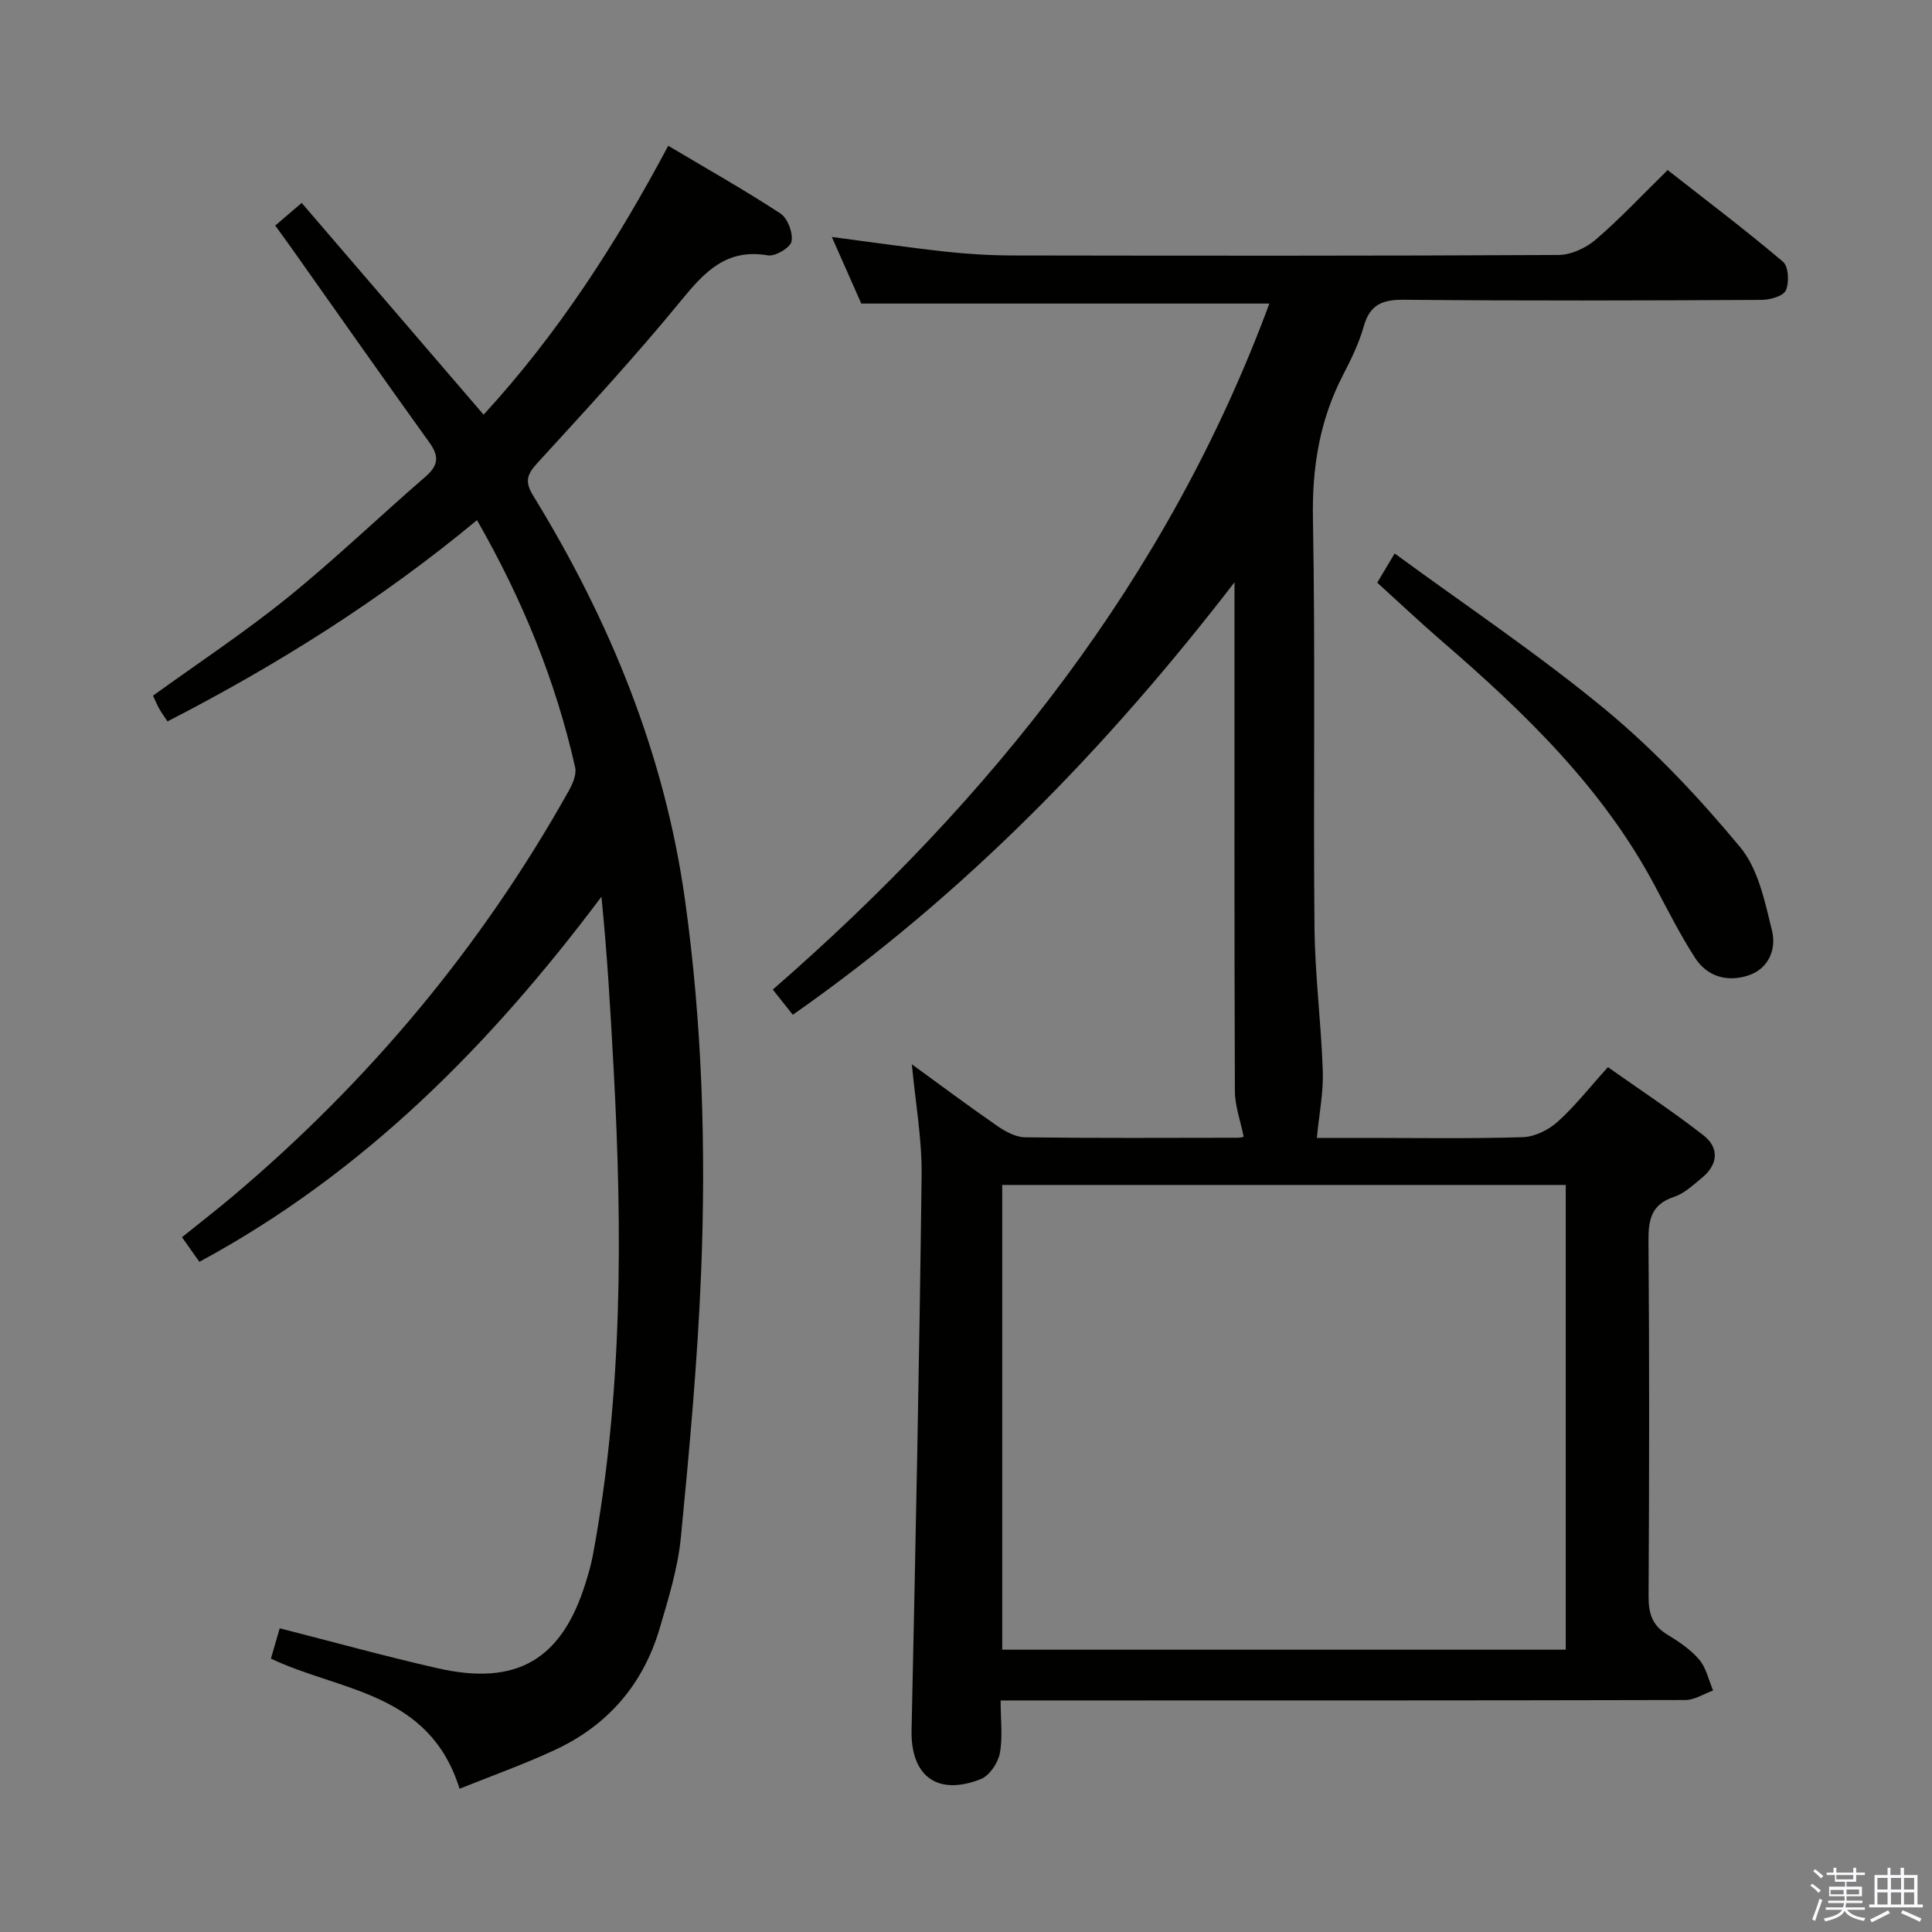 <svg enable-background="new 0 0 400 400" viewBox="0 0 400 400" xmlns="http://www.w3.org/2000/svg"><rect x="0" y="0" width="400" height="400" fill="#808080" stroke="none"/><path d="m374.8 390.4.4-.4c.7.5 1.3 1 1.8 1.4l-.5.5c-.5-.6-1.1-1.1-1.7-1.5zm1 7.3-.6-.3c.5-1.4 1.1-2.8 1.5-4.3.2.1.4.2.6.3-.5 1.3-1 2.8-1.5 4.3zm-.4-10.3.4-.4c.4.3 1 .8 1.7 1.4l-.5.5c-.4-.5-1-1-1.6-1.5zm2.5.3h1.7v-1h.6v1h3.5v-1h.6v1h1.8v.5h-1.8v1.4h-2v1h3.2v2h-3.2v.9h3.3v.5h-3.4c0 .3-.1.6-.1.9h4v.5h-3.7c.7.9 1.9 1.5 3.8 1.7-.1.2-.2.4-.3.6-2.1-.4-3.5-1.1-4-2.1-.4 1-1.8 1.7-4 2.2-.1-.2-.2-.4-.3-.6 2.1-.4 3.4-1 3.8-1.8h-3.4v-.5h3.6c.1-.3.1-.6.2-.9h-3.3v-.5h3.4c0-.3 0-.6 0-.9h-3.2v-2h3.3v-1h-2.1v-1.4h-1.7v-.5zm1.1 3.5v1h2.7c0-.3 0-.4 0-.4 0-.2 0-.2 0-.2 0-.1 0-.2 0-.3h-2.7zm1.2-3v.9h3.5v-.9zm4.7 3h-2.6v.6.4h2.6z" fill="#fbfafc"/><path d="m393.6 386.7h.6v1.5h2.8v6.1h1.1v.6h-11.1v-.6h1.1v-6.1h2.7v-1.5h.6v1.5h2.1v-1.5zm-2.7 8.8.4.6c-1.2.6-2.5 1.3-3.8 1.9-.1-.2-.2-.4-.3-.6 1.2-.6 2.5-1.2 3.7-1.9zm-2.2-6.7v2.4h2.1v-2.4zm0 3v2.5h2.1v-2.5zm2.8-3v2.4h2.1v-2.4zm0 3v2.5h2.1v-2.5zm6 6.1c-1.4-.7-2.7-1.3-3.9-1.8l.3-.6c1.5.6 2.7 1.2 3.9 1.7zm-1.2-9.1h-2.1v2.4h2.1zm-2.1 3v2.5h2.1v-2.5z" fill="#fbfafc"/><g fill="#010100"><path d="m207.17 352.07c0 4.1.47 7.65-.18 10.99-.39 2-2.17 4.6-3.96 5.3-9.05 3.55-14.51-.72-14.3-10.19.83-38.28 1.62-76.56 2.08-114.85.09-7.57-1.3-15.16-2.02-22.97 5.77 4.19 11.65 8.59 17.69 12.77 1.69 1.17 3.83 2.33 5.78 2.35 14.66.19 29.33.11 44 .09.62 0 1.23-.2 1.23-.21-.67-3.32-1.81-6.37-1.82-9.43-.13-33.33-.08-66.66-.08-100 0-1.79 0-3.57 0-5.36-26.37 34.22-55.92 64.66-91.45 89.54-1.31-1.65-2.51-3.17-4.14-5.22 45.36-39.5 81.78-85.21 102.81-142.03-28.3 0-56.17 0-84.49 0-1.85-4.19-3.92-8.86-6.1-13.79 8.13 1.06 15.79 2.19 23.48 3.03 4.62.51 9.29.79 13.94.8 37.67.06 75.33.1 113-.1 2.61-.01 5.68-1.42 7.71-3.16 5.04-4.32 9.6-9.21 14.92-14.42 7.87 6.17 16.05 12.35 23.87 18.97 1.16.98 1.33 4.3.61 5.93-.53 1.2-3.28 1.97-5.05 1.98-24.67.13-49.33.21-74-.03-4.5-.04-7.07.98-8.35 5.51-.98 3.49-2.62 6.84-4.3 10.09-4.85 9.37-6.42 19.17-6.22 29.77.52 28.16.05 56.33.32 84.49.09 9.96 1.39 19.9 1.72 29.87.15 4.39-.75 8.81-1.23 13.8h9.66c11 0 22.01.19 32.99-.15 2.46-.08 5.31-1.49 7.19-3.18 3.57-3.2 6.56-7.04 10.42-11.32 6.65 4.7 13.4 9.14 19.75 14.09 3.37 2.63 3.08 6.08-.32 8.86-1.8 1.47-3.62 3.21-5.74 3.91-4.75 1.57-5.33 4.76-5.29 9.2.2 24.5.16 49 .02 73.49-.02 3.51.73 6.02 3.83 7.9 2.4 1.46 4.86 3.11 6.66 5.22 1.45 1.71 1.95 4.23 2.87 6.39-1.91.68-3.81 1.96-5.72 1.97-45.16.11-90.33.09-135.5.09-1.82.01-3.64.01-6.29.01zm117-10.52c0-32.28 0-64.28 0-96.22-39.14 0-77.86 0-116.67 0v96.22z"/><path d="m95.15 370.34c-6.29-20.14-24.75-20.14-39.06-26.94.6-2.07 1.22-4.21 1.82-6.28 11.17 2.85 21.84 5.8 32.63 8.26 16.47 3.76 25.79-1.76 30.74-17.77.59-1.9 1.14-3.83 1.5-5.78 6.15-33.28 6.1-66.82 4.27-100.44-.64-11.78-1.3-23.56-2.53-35.73-22.88 30.51-49.07 57.13-83.24 75.59-1.16-1.64-2.26-3.2-3.6-5.1 3.67-2.96 7.21-5.69 10.62-8.57 28.14-23.77 51.38-51.6 69.4-83.75.83-1.47 1.71-3.47 1.38-4.95-4.03-17.92-10.9-34.74-20.32-51.19-19.89 16.5-41.31 29.96-64.08 41.67-.7-1.06-1.28-1.85-1.75-2.69-.48-.86-.84-1.78-1.25-2.64 9.43-6.81 18.99-13.13 27.86-20.3 9.82-7.94 18.95-16.74 28.52-25.01 2.69-2.32 2.92-4.22.85-7.09-9.6-13.35-19.05-26.83-28.56-40.27-1.04-1.47-2.12-2.93-3.37-4.66 1.66-1.42 3.14-2.68 5.48-4.69 12.53 14.58 24.93 29.03 37.66 43.84 15.23-16.55 27.47-35.42 38.23-55.67 7.93 4.72 15.74 9.12 23.23 14.02 1.5.98 2.63 4 2.3 5.78-.24 1.28-3.37 3.16-4.89 2.89-8.61-1.48-13.13 3.43-18.02 9.41-9.48 11.58-19.67 22.6-29.77 33.65-2.15 2.36-2.57 3.84-.8 6.71 15.89 25.88 27.23 53.55 31.44 83.8 3.54 25.44 4.34 51.08 3.33 76.7-.73 18.41-2.41 36.79-4.2 55.13-.62 6.36-2.56 12.65-4.38 18.83-3.42 11.64-10.78 20.17-21.8 25.25-6.26 2.91-12.79 5.24-19.64 7.99z"/><path d="m285.14 120.63c1.16-1.95 2.09-3.5 3.61-6.04 14.8 10.85 29.86 20.92 43.74 32.41 10.16 8.42 19.35 18.23 27.79 28.39 3.75 4.51 5.13 11.31 6.6 17.31.92 3.76-.63 7.86-4.95 9.27-4.35 1.42-8.49.22-11.01-3.69-3.04-4.73-5.59-9.77-8.23-14.75-10.82-20.4-27.08-36.05-44.28-50.89-4.41-3.81-8.64-7.81-13.27-12.01z"/></g></svg>